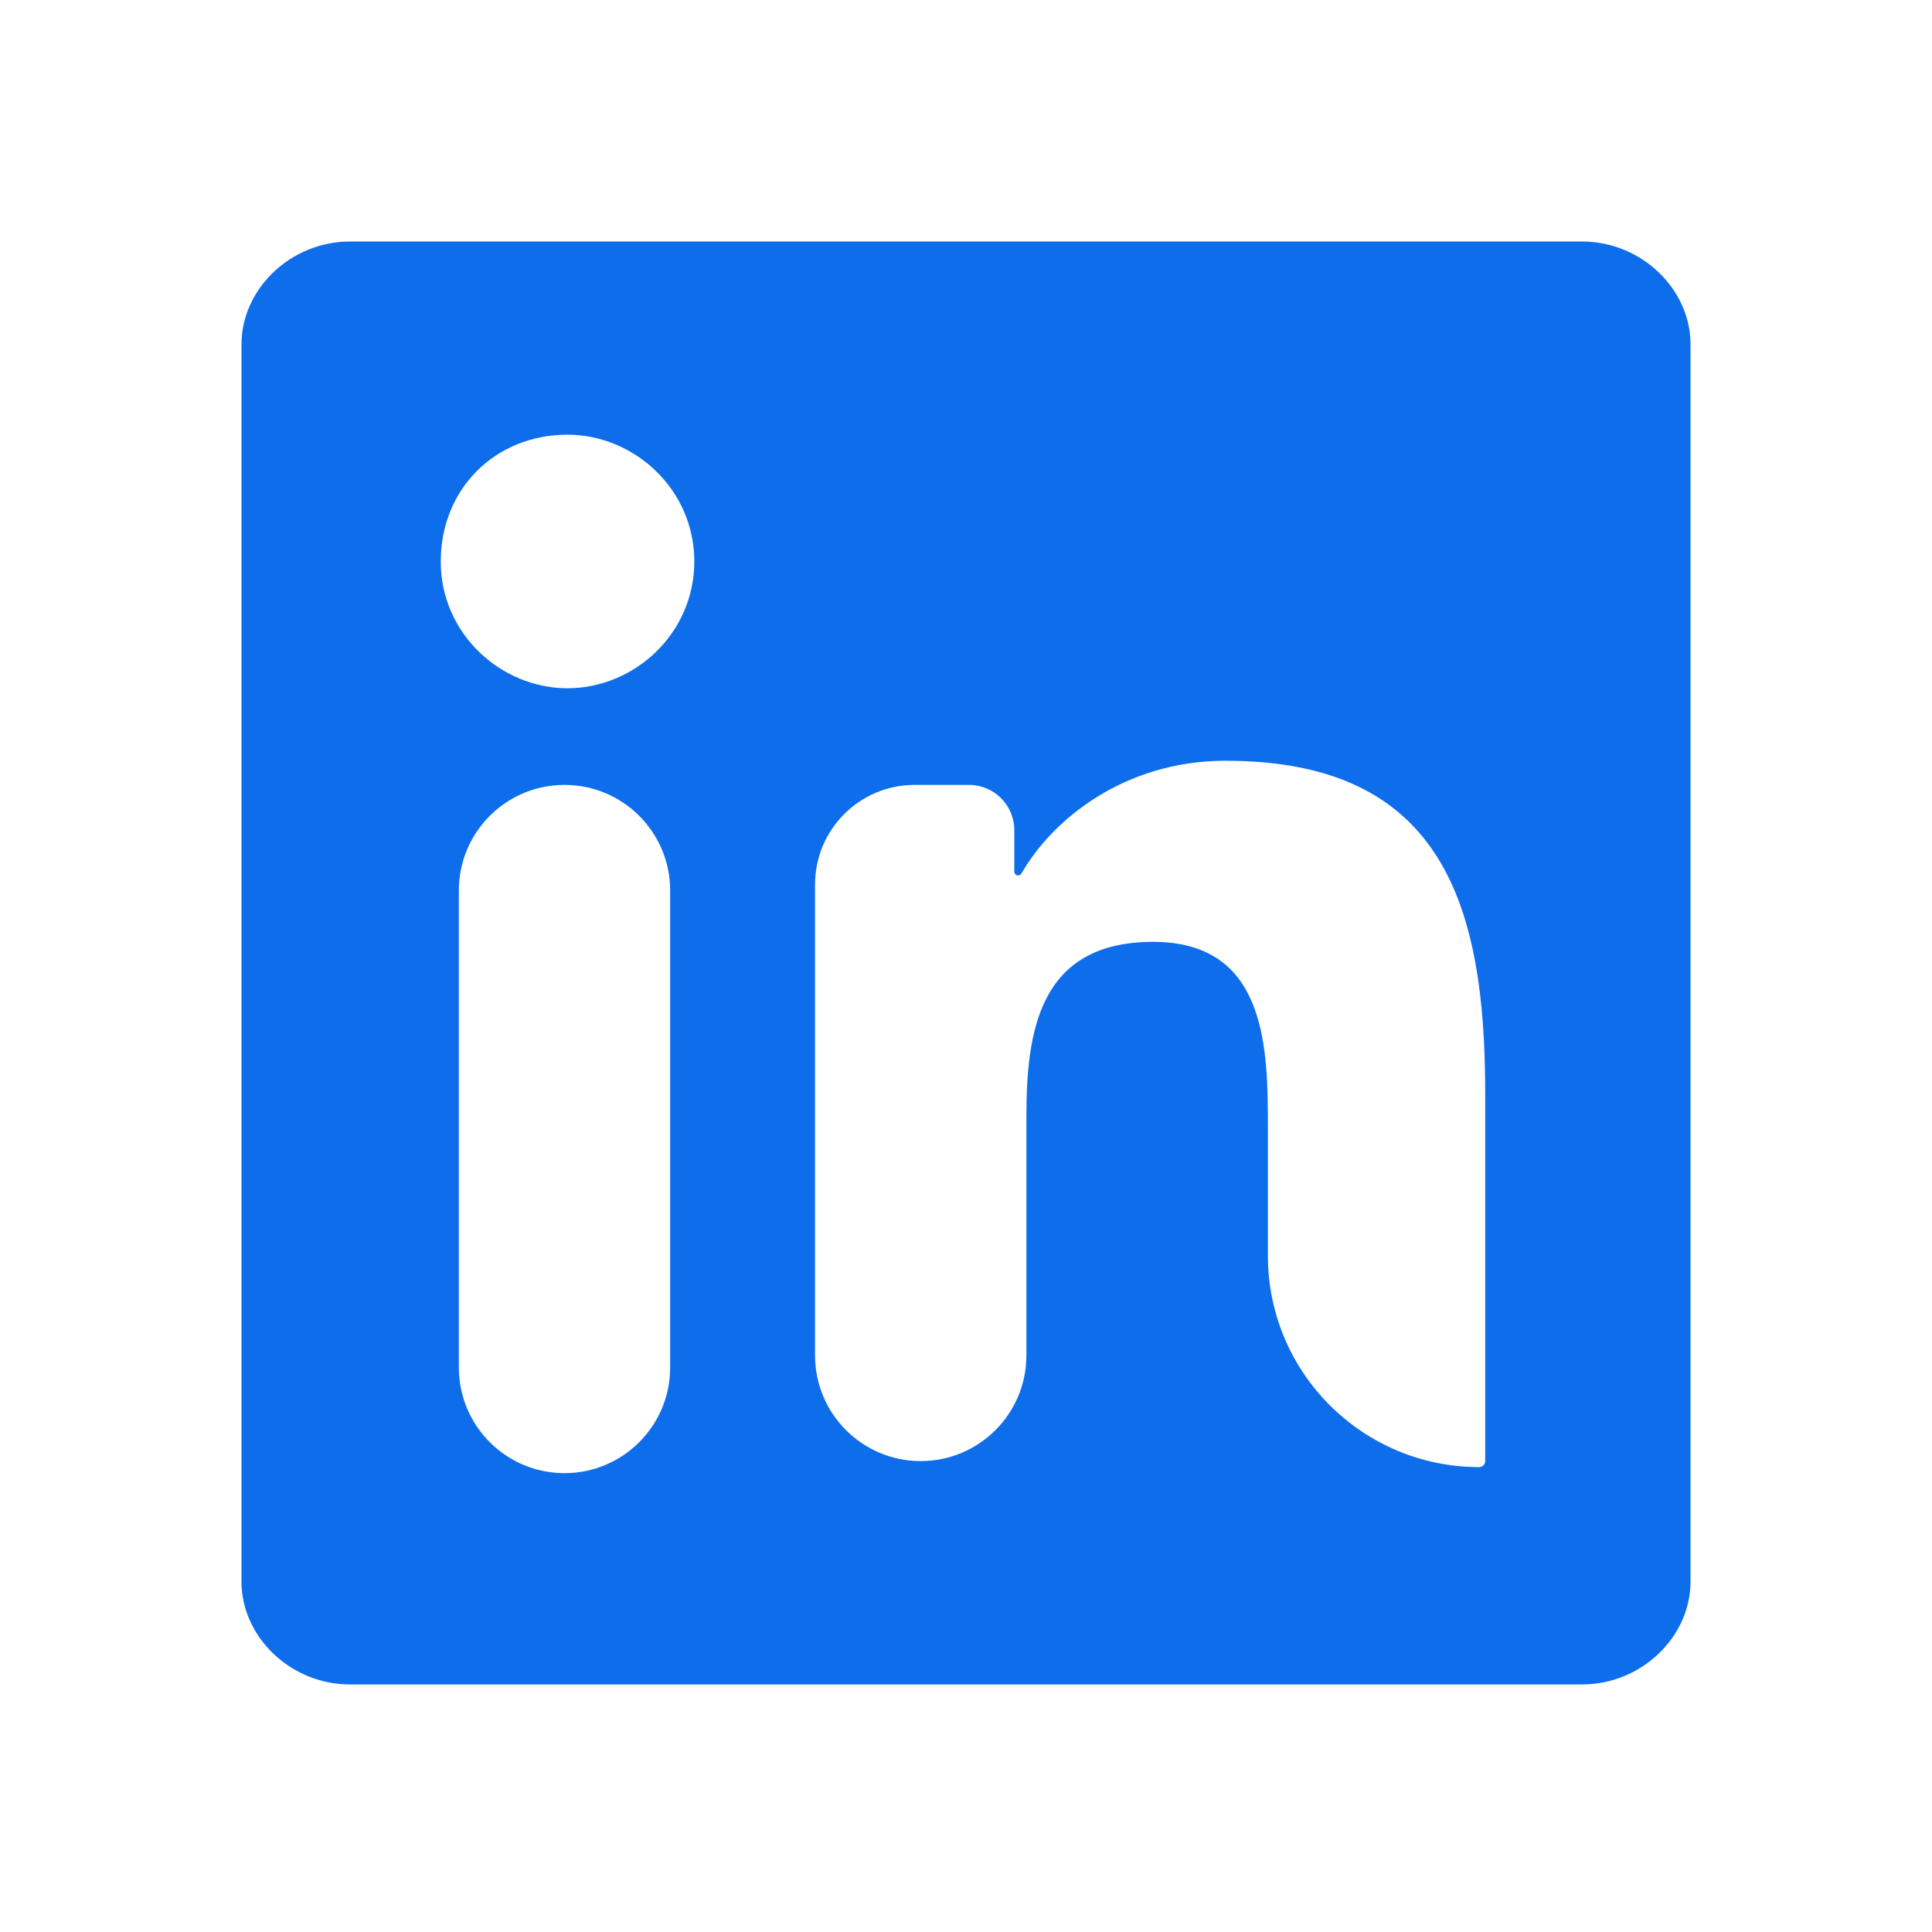<svg width="46" height="46" viewBox="0 0 46 46" fill="none" xmlns="http://www.w3.org/2000/svg">
<path d="M37.663 5.75H8.338C6.9 5.75 5.75 6.9 5.75 8.194V37.663C5.75 38.956 6.9 40.106 8.338 40.106H37.663C39.1 40.106 40.25 38.956 40.25 37.663V8.194C40.25 6.9 39.1 5.75 37.663 5.75ZM15.956 32.559C15.956 33.949 14.83 35.075 13.441 35.075C12.051 35.075 10.925 33.949 10.925 32.559V21.203C10.925 19.814 12.051 18.688 13.441 18.688C14.83 18.688 15.956 19.814 15.956 21.203V32.559ZM13.512 16.387C11.931 16.387 10.494 15.094 10.494 13.369C10.494 11.644 11.787 10.35 13.512 10.35C15.094 10.35 16.531 11.644 16.531 13.369C16.531 15.094 15.094 16.387 13.512 16.387ZM35.219 34.931C32.44 34.931 30.188 32.679 30.188 29.9V26.881C30.188 25.012 30.188 22.425 27.456 22.425C24.725 22.425 24.438 24.581 24.438 26.594V32.272C24.438 33.661 23.311 34.788 21.922 34.788C20.532 34.788 19.406 33.661 19.406 32.272V21.059C19.406 19.749 20.468 18.688 21.778 18.688H23.072C23.667 18.688 24.15 19.17 24.15 19.766V20.753C24.15 20.803 24.191 20.844 24.241 20.844C24.273 20.844 24.303 20.826 24.32 20.798C25.053 19.516 26.766 18.113 29.181 18.113C34.356 18.113 35.362 21.562 35.362 26.019V34.788C35.362 34.867 35.298 34.931 35.219 34.931Z" fill="#0D6DEB"/>
</svg>
